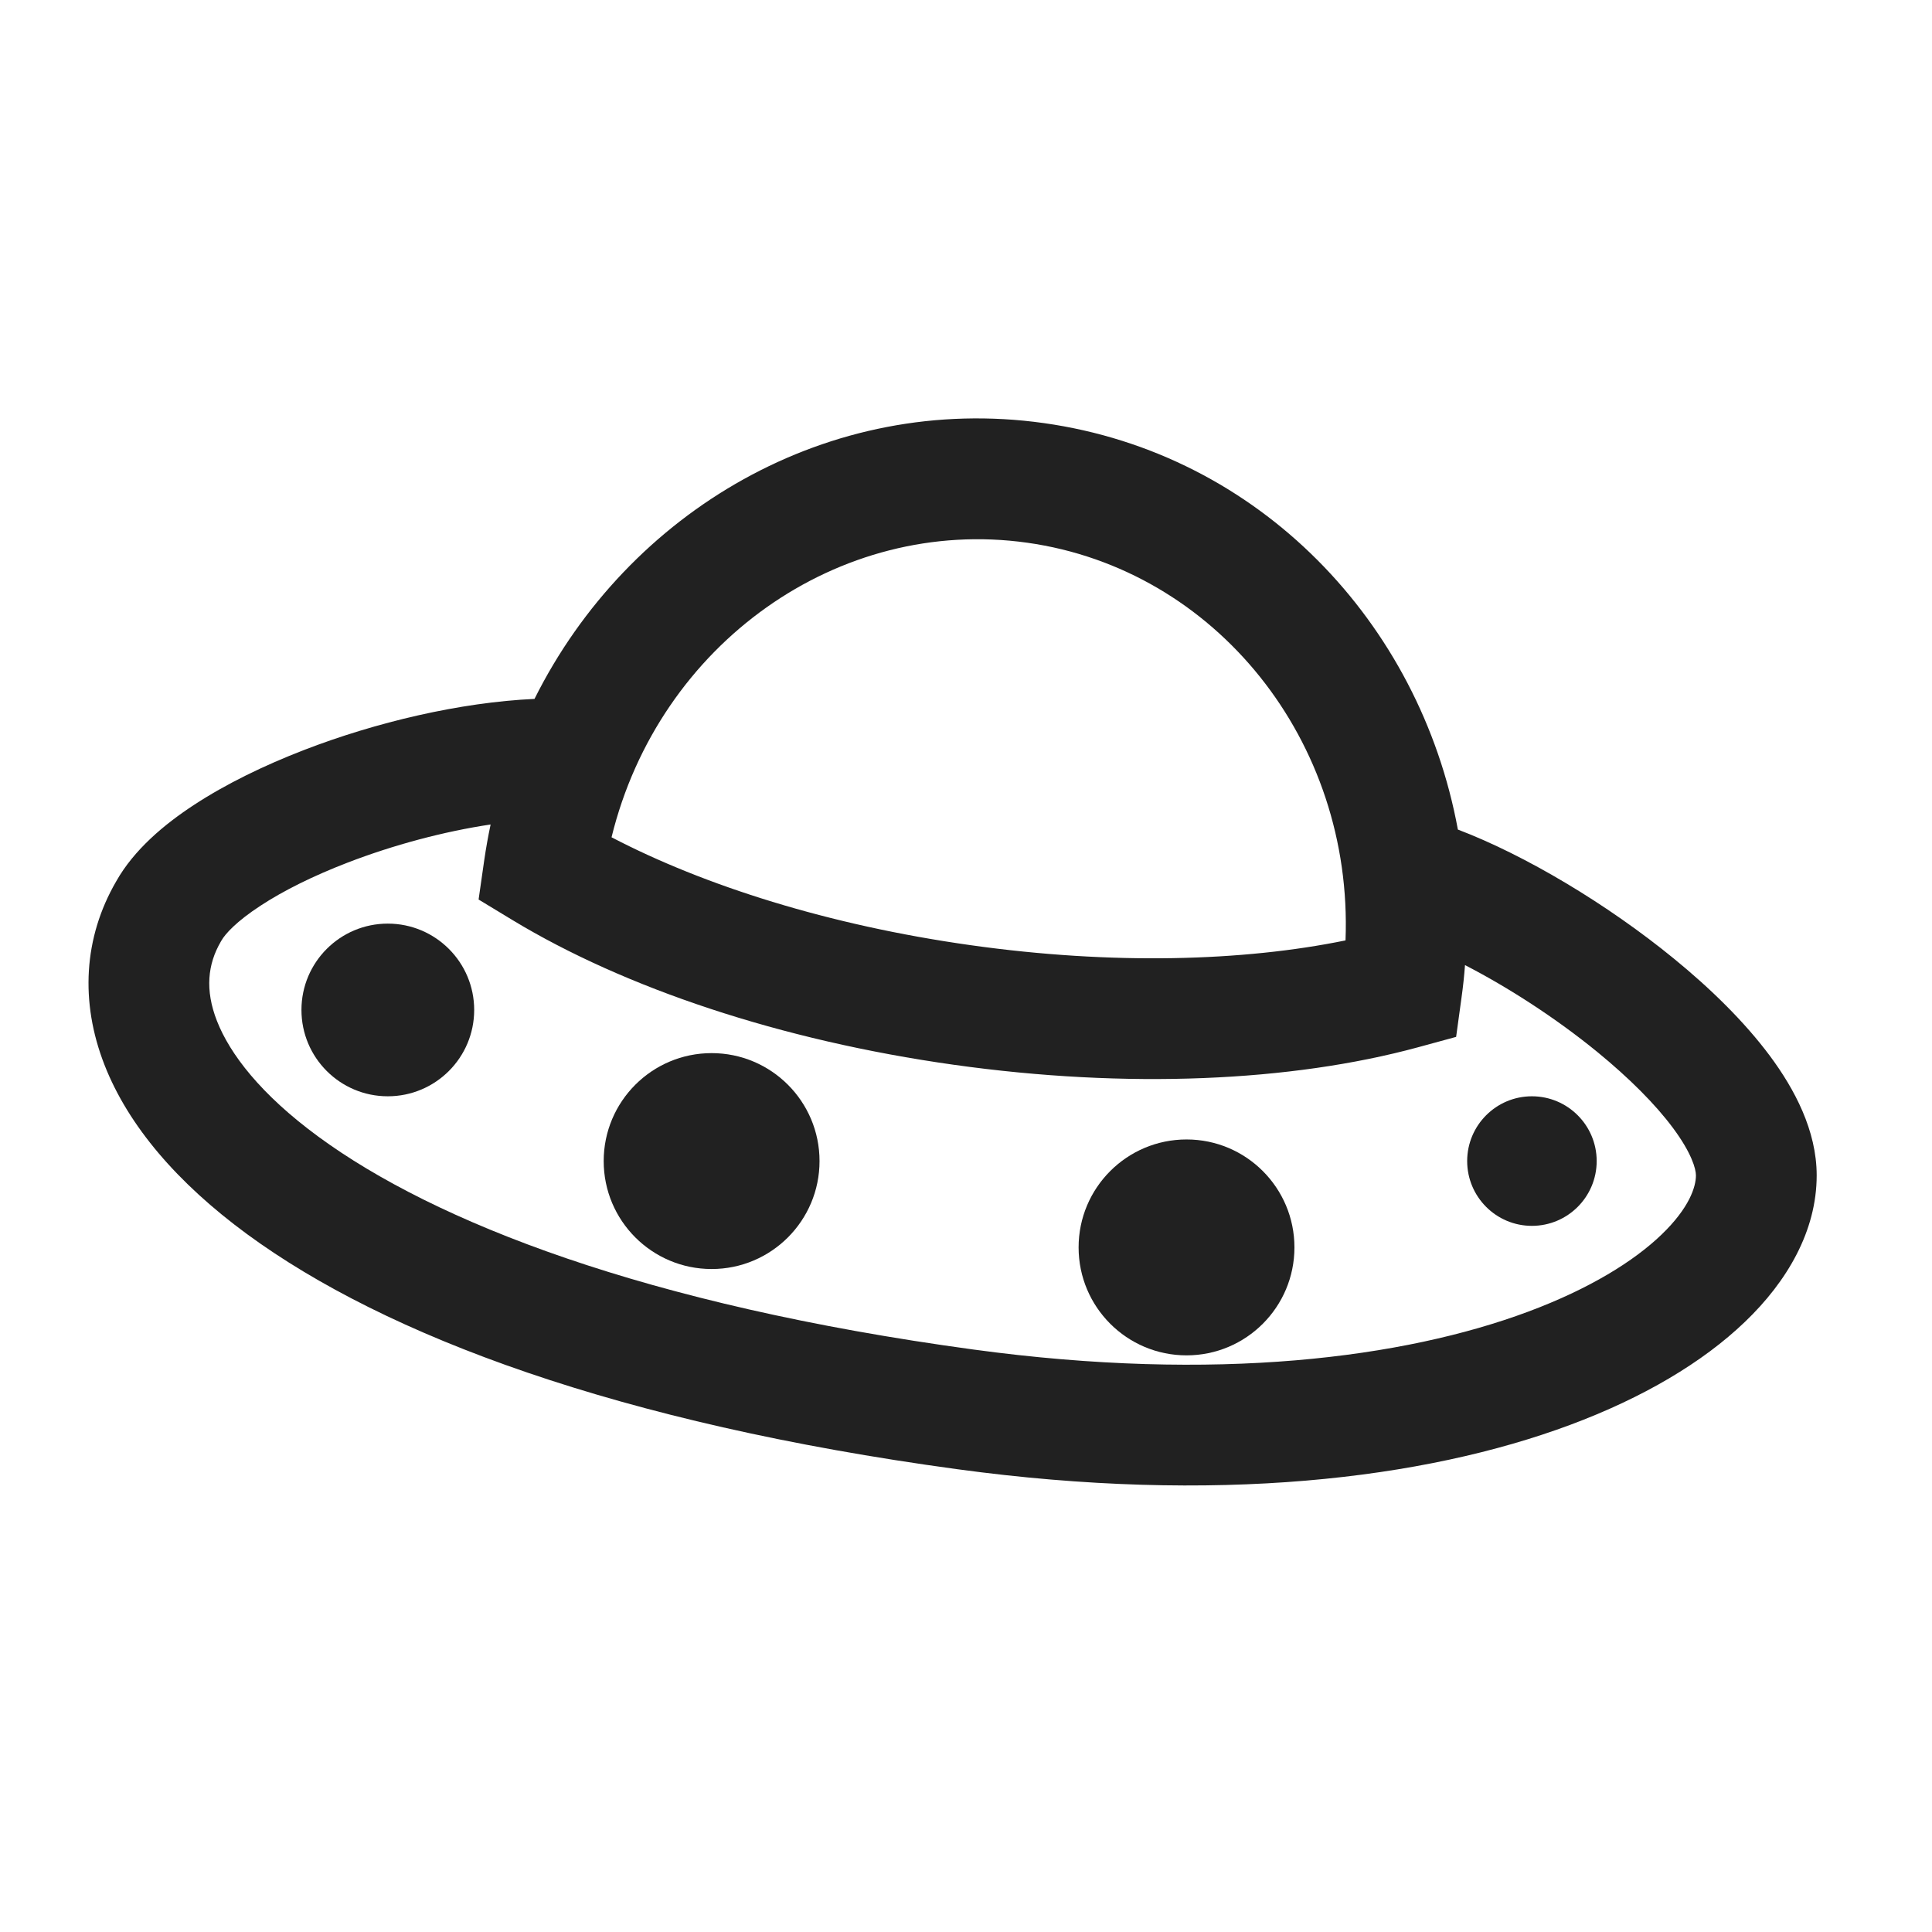 <svg width="32" height="32" viewBox="0 0 32 32" fill="none" xmlns="http://www.w3.org/2000/svg">
<path d="M8.853 11.576C7.616 11.633 6.225 11.963 5.034 12.423C4.374 12.678 3.745 12.984 3.219 13.328C2.716 13.656 2.218 14.077 1.925 14.597C1.384 15.529 1.324 16.596 1.73 17.636C2.125 18.648 2.942 19.597 4.092 20.441C6.391 22.128 10.256 23.572 15.85 24.334C20.134 24.917 23.581 24.503 26.005 23.601C27.213 23.151 28.201 22.567 28.904 21.892C29.599 21.226 30.09 20.391 30.09 19.468C30.09 18.725 29.722 18.037 29.316 17.49C28.892 16.92 28.327 16.369 27.724 15.877C26.617 14.972 25.263 14.165 24.147 13.74C23.516 10.312 20.861 7.51 17.291 7.008C13.727 6.507 10.407 8.463 8.853 11.576ZM16.076 15.655C13.728 15.325 11.66 14.667 10.129 13.868C10.915 10.659 13.893 8.55 17.013 8.989C20.133 9.427 22.415 12.275 22.286 15.576C20.593 15.923 18.424 15.986 16.076 15.655ZM8.126 13.656C8.085 13.85 8.05 14.045 8.021 14.244L7.927 14.899L8.493 15.242C10.344 16.362 12.924 17.232 15.798 17.636C18.671 18.04 21.391 17.915 23.48 17.348L24.118 17.174L24.208 16.519C24.233 16.34 24.252 16.162 24.265 15.985C24.975 16.351 25.764 16.858 26.458 17.425C26.982 17.854 27.416 18.287 27.71 18.683C28.021 19.102 28.09 19.363 28.09 19.468C28.09 19.657 27.982 20.005 27.519 20.45C27.064 20.887 26.335 21.344 25.307 21.727C23.257 22.49 20.152 22.901 16.12 22.352C10.69 21.613 7.197 20.238 5.275 18.828C4.315 18.124 3.806 17.454 3.593 16.909C3.392 16.395 3.441 15.968 3.657 15.597L3.662 15.588L3.667 15.58C3.728 15.471 3.914 15.263 4.314 15.002C4.693 14.753 5.188 14.507 5.754 14.289C6.516 13.995 7.351 13.772 8.126 13.656Z" fill="#212121"/>
<path d="M21.44 20.661C21.44 21.648 20.64 22.449 19.653 22.449C18.665 22.449 17.865 21.648 17.865 20.661C17.865 19.674 18.665 18.873 19.653 18.873C20.64 18.873 21.44 19.674 21.44 20.661Z" fill="#212121"/>
<path d="M13.574 19.231C13.574 20.218 12.774 21.019 11.787 21.019C10.799 21.019 9.999 20.218 9.999 19.231C9.999 18.244 10.799 17.443 11.787 17.443C12.774 17.443 13.574 18.244 13.574 19.231Z" fill="#212121"/>
<path d="M7.854 16.728C7.854 17.518 7.213 18.158 6.423 18.158C5.633 18.158 4.993 17.518 4.993 16.728C4.993 15.938 5.633 15.298 6.423 15.298C7.213 15.298 7.854 15.938 7.854 16.728Z" fill="#212121"/>
<path d="M26.446 19.231C26.446 19.823 25.966 20.304 25.373 20.304C24.781 20.304 24.301 19.823 24.301 19.231C24.301 18.639 24.781 18.158 25.373 18.158C25.966 18.158 26.446 18.639 26.446 19.231Z" fill="#212121"/>
</svg>
